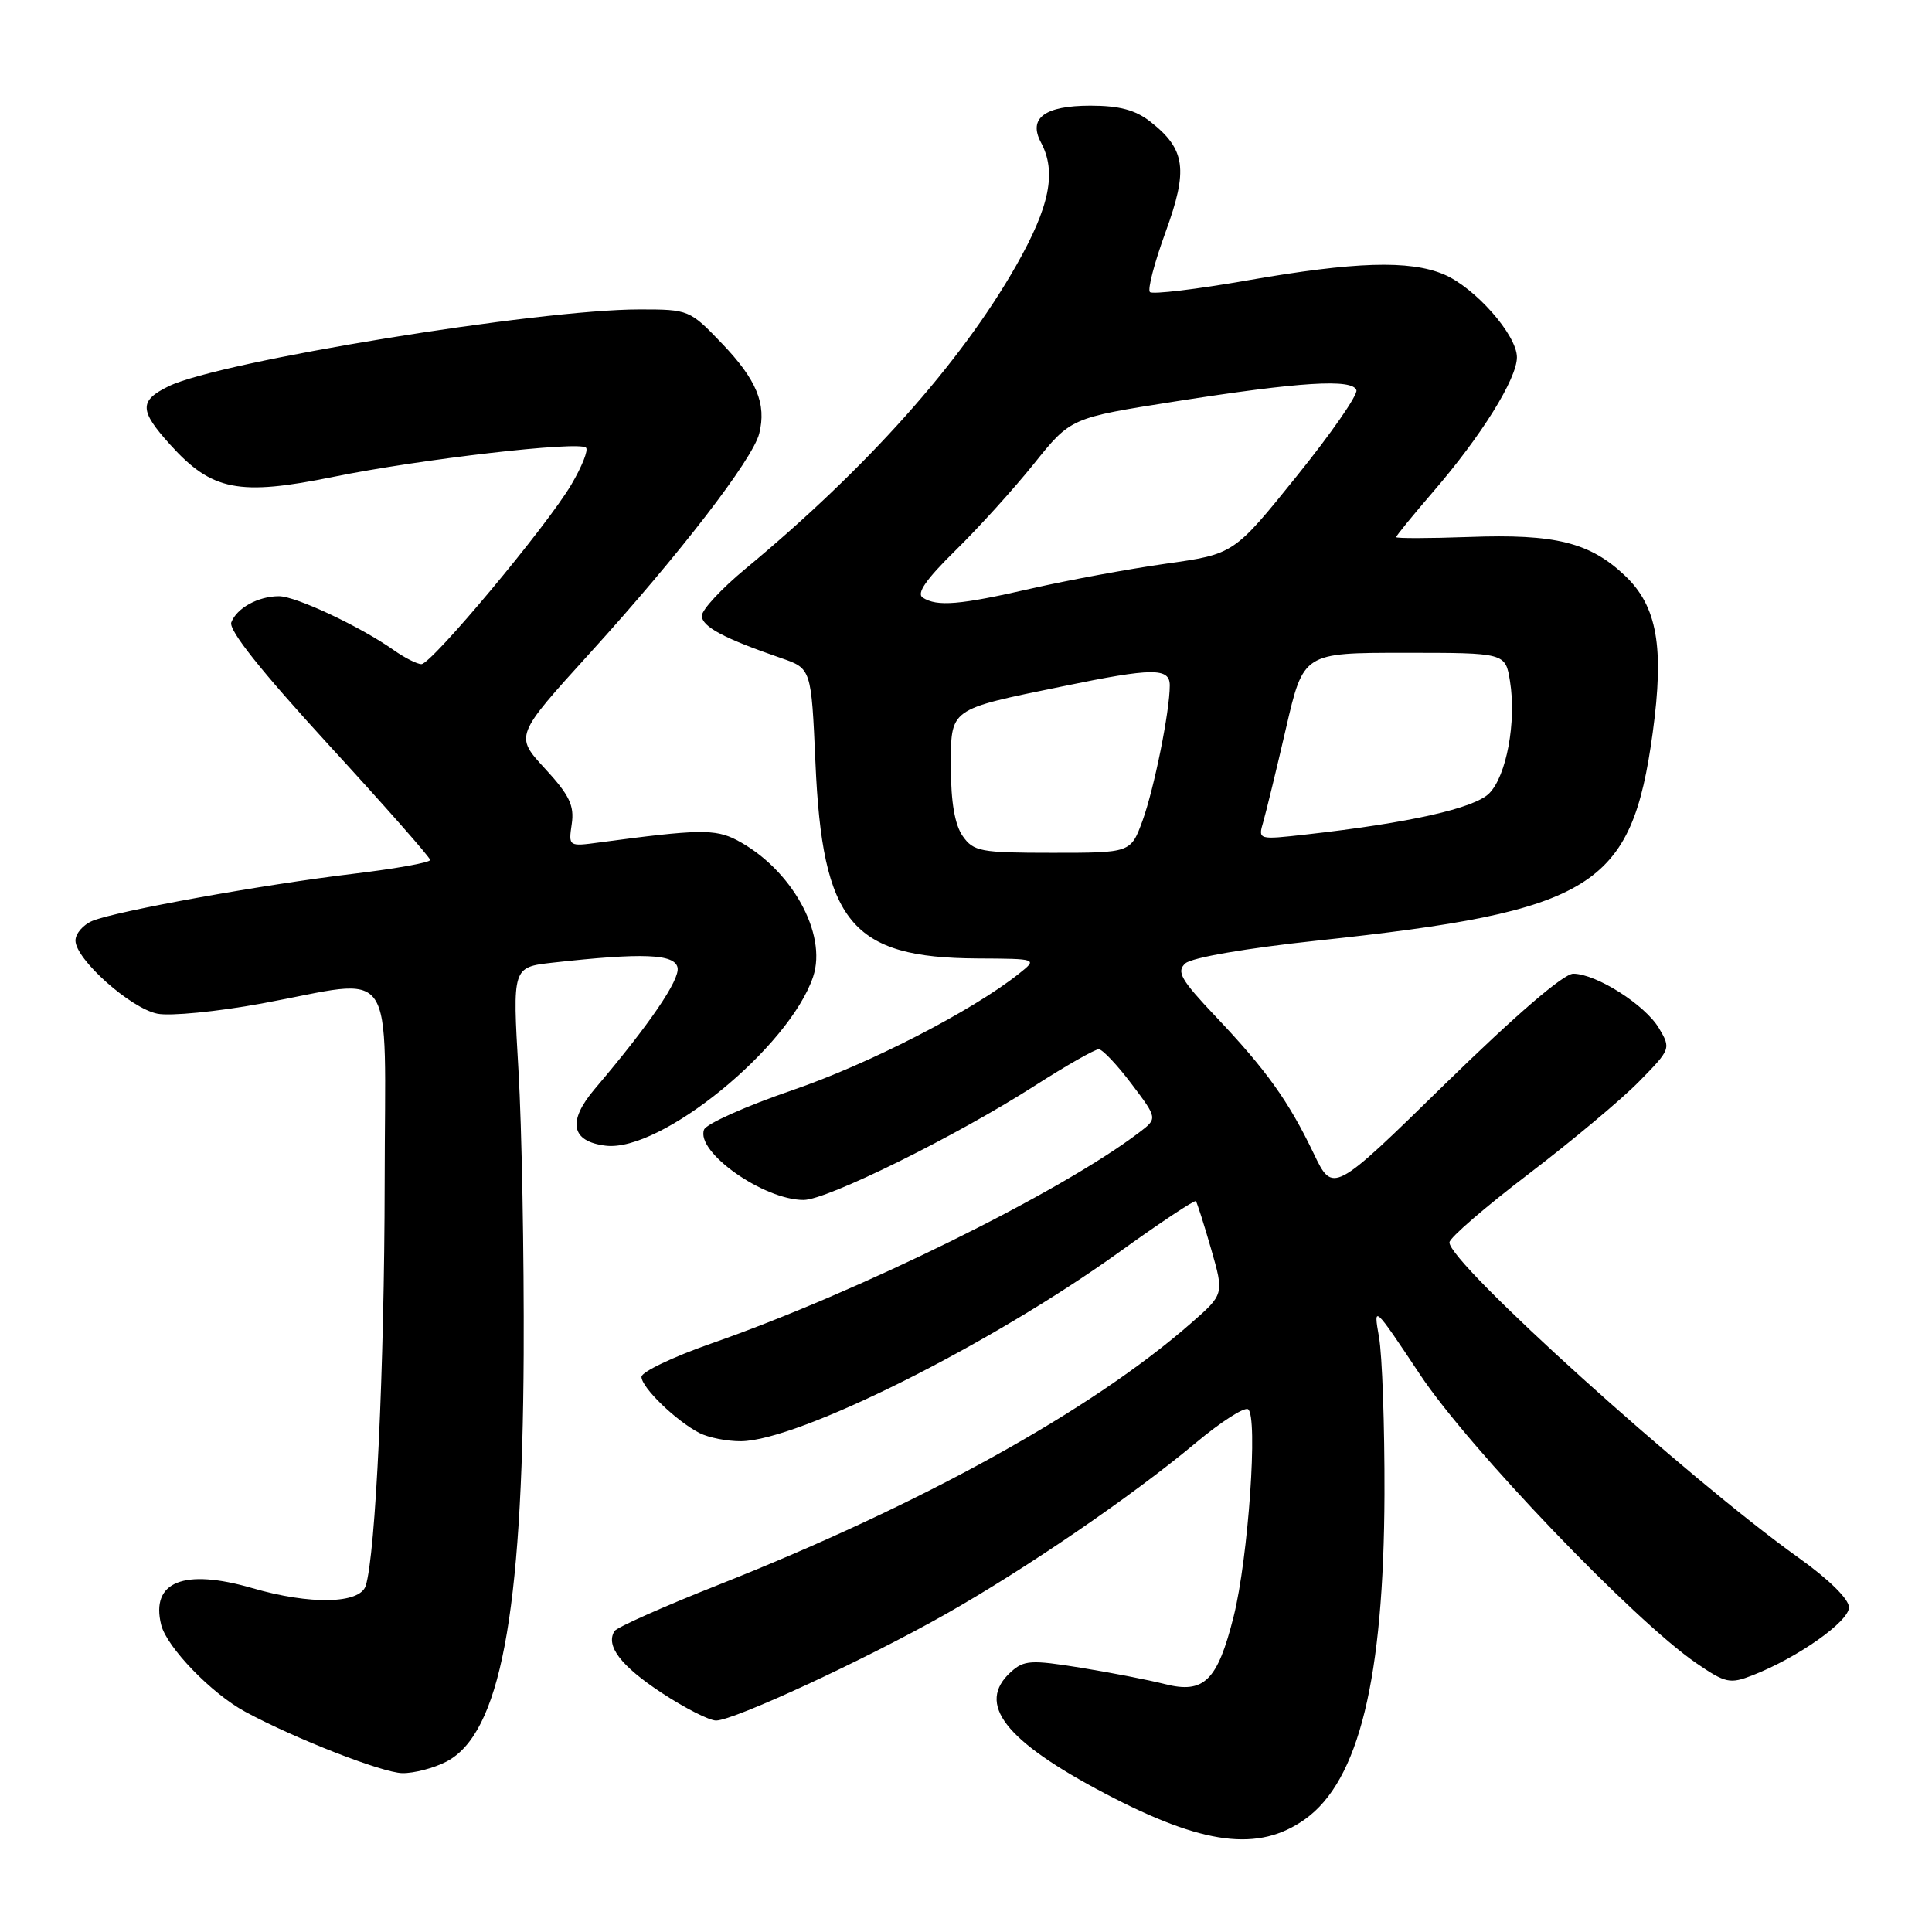 <?xml version="1.0" encoding="UTF-8" standalone="no"?>
<!DOCTYPE svg PUBLIC "-//W3C//DTD SVG 1.1//EN" "http://www.w3.org/Graphics/SVG/1.1/DTD/svg11.dtd" >
<svg xmlns="http://www.w3.org/2000/svg" xmlns:xlink="http://www.w3.org/1999/xlink" version="1.1" viewBox="0 0 256 256">
 <g >
 <path fill="currentColor"
d=" M 172.93 241.05 C 180.06 235.97 183.37 222.41 183.45 198.00 C 183.48 188.93 183.15 179.54 182.72 177.14 C 181.96 172.86 182.05 172.95 188.16 182.14 C 194.61 191.86 216.48 214.70 224.77 220.38 C 228.65 223.03 229.22 223.16 232.24 221.98 C 238.20 219.65 245.00 214.86 245.00 212.98 C 245.00 211.90 242.35 209.28 238.34 206.42 C 223.60 195.90 191.92 167.29 192.06 164.62 C 192.09 164.00 196.81 159.93 202.53 155.57 C 208.26 151.20 214.86 145.68 217.19 143.30 C 221.39 139.02 221.42 138.94 219.82 136.24 C 217.98 133.15 211.53 129.04 208.47 129.02 C 207.20 129.01 200.90 134.43 191.53 143.58 C 176.62 158.17 176.62 158.17 174.06 152.82 C 170.74 145.90 167.82 141.81 161.11 134.72 C 156.45 129.80 155.85 128.74 157.07 127.65 C 157.91 126.89 165.14 125.64 174.50 124.64 C 211.18 120.72 216.18 117.62 218.99 97.10 C 220.54 85.73 219.59 80.33 215.32 76.28 C 210.67 71.87 206.09 70.73 194.68 71.15 C 189.36 71.34 185.00 71.35 185.00 71.17 C 185.00 70.99 187.20 68.29 189.89 65.17 C 196.27 57.79 201.00 50.19 201.00 47.34 C 201.00 44.39 195.43 38.08 191.30 36.35 C 186.74 34.44 179.52 34.67 165.30 37.15 C 158.52 38.34 152.70 39.03 152.37 38.70 C 152.03 38.37 152.97 34.79 154.44 30.76 C 157.46 22.47 157.10 19.79 152.44 16.13 C 150.46 14.57 148.32 14.00 144.49 14.00 C 138.43 14.00 136.21 15.65 137.93 18.87 C 140.03 22.79 139.10 27.37 134.63 35.22 C 127.27 48.14 114.84 62.05 98.75 75.39 C 95.59 78.01 93.00 80.80 93.00 81.59 C 93.00 83.03 95.94 84.60 103.50 87.20 C 107.50 88.58 107.50 88.58 108.05 101.04 C 108.97 122.26 112.81 126.91 129.50 127.00 C 137.50 127.04 137.50 127.04 135.00 129.03 C 128.79 133.97 115.13 140.99 104.95 144.47 C 98.83 146.57 93.59 148.91 93.29 149.68 C 92.16 152.63 101.16 159.00 106.48 159.00 C 109.58 159.00 126.66 150.56 137.10 143.87 C 141.28 141.19 145.10 139.01 145.60 139.03 C 146.09 139.05 148.05 141.12 149.94 143.63 C 153.39 148.20 153.39 148.20 150.94 150.06 C 140.48 158.02 113.72 171.22 94.25 178.02 C 89.16 179.80 85.00 181.79 85.00 182.44 C 85.00 183.85 89.59 188.29 92.68 189.88 C 93.89 190.50 96.36 190.98 98.18 190.97 C 105.82 190.89 131.23 178.18 148.33 165.89 C 153.73 162.00 158.29 158.98 158.46 159.16 C 158.62 159.35 159.53 162.20 160.48 165.50 C 162.20 171.49 162.20 171.49 157.85 175.30 C 144.66 186.86 122.16 199.32 95.17 210.01 C 87.91 212.88 81.72 215.64 81.42 216.13 C 80.22 218.07 82.26 220.74 87.64 224.29 C 90.74 226.33 94.00 227.99 94.89 227.98 C 97.28 227.96 114.71 219.88 125.27 213.90 C 136.01 207.82 149.96 198.27 158.48 191.16 C 161.77 188.41 164.87 186.42 165.37 186.73 C 166.72 187.56 165.41 206.47 163.46 214.21 C 161.32 222.73 159.54 224.47 154.35 223.15 C 152.23 222.61 147.21 221.63 143.19 220.98 C 136.61 219.92 135.69 219.97 133.94 221.55 C 129.31 225.75 133.12 230.66 146.44 237.66 C 159.45 244.50 166.77 245.44 172.93 241.05 Z  M 59.14 233.43 C 66.25 229.75 69.22 214.08 69.39 179.50 C 69.45 166.30 69.14 149.35 68.70 141.83 C 67.90 128.16 67.90 128.16 73.20 127.56 C 85.13 126.23 89.41 126.39 89.78 128.21 C 90.11 129.81 86.07 135.74 78.80 144.30 C 75.15 148.60 75.67 151.26 80.27 151.81 C 87.55 152.68 104.58 138.81 107.74 129.43 C 109.66 123.71 104.84 115.09 97.61 111.31 C 94.77 109.83 92.53 109.87 79.41 111.63 C 75.34 112.18 75.32 112.17 75.76 109.18 C 76.12 106.74 75.45 105.35 72.21 101.84 C 68.21 97.50 68.21 97.50 78.20 86.50 C 90.00 73.51 99.74 60.87 100.60 57.45 C 101.59 53.52 100.25 50.30 95.65 45.50 C 91.40 41.06 91.26 41.00 84.76 41.00 C 71.27 41.00 29.14 47.87 22.35 51.18 C 18.42 53.10 18.45 54.39 22.55 58.92 C 28.07 65.04 31.65 65.74 44.20 63.18 C 55.68 60.84 76.75 58.41 77.65 59.32 C 77.98 59.65 77.10 61.84 75.71 64.20 C 72.47 69.71 57.19 88.00 55.84 88.00 C 55.27 88.00 53.61 87.16 52.15 86.13 C 47.72 83.00 39.19 79.00 36.97 79.00 C 34.22 79.00 31.38 80.56 30.65 82.46 C 30.26 83.48 34.58 88.90 43.53 98.67 C 50.94 106.74 57.00 113.62 57.00 113.95 C 57.00 114.29 52.46 115.10 46.91 115.77 C 34.82 117.21 15.39 120.72 12.25 122.02 C 11.01 122.54 10.00 123.71 10.00 124.63 C 10.00 127.10 17.29 133.61 20.86 134.32 C 22.56 134.66 28.77 134.05 34.67 132.97 C 52.87 129.62 51.00 126.90 50.97 156.75 C 50.94 181.12 49.77 205.98 48.46 210.12 C 47.70 212.53 41.11 212.67 33.42 210.43 C 24.35 207.80 19.93 209.58 21.36 215.31 C 22.11 218.28 28.03 224.41 32.50 226.82 C 39.08 230.38 50.66 234.90 53.30 234.95 C 54.84 234.98 57.47 234.29 59.14 233.43 Z  M 127.56 110.78 C 126.52 109.29 126.00 106.29 126.00 101.75 C 126.00 93.77 125.58 94.07 140.86 90.93 C 152.74 88.48 155.00 88.46 155.00 90.82 C 155.00 94.26 152.93 104.51 151.39 108.75 C 149.83 113.00 149.83 113.00 139.47 113.00 C 129.90 113.00 129.00 112.83 127.56 110.78 Z  M 167.39 108.90 C 167.77 107.58 169.13 102.00 170.40 96.50 C 172.71 86.50 172.71 86.50 186.09 86.50 C 199.47 86.50 199.47 86.50 200.08 90.25 C 200.95 95.63 199.62 102.83 197.32 105.13 C 195.33 107.11 186.75 109.04 173.10 110.57 C 166.69 111.29 166.69 111.29 167.39 108.90 Z  M 122.27 79.19 C 121.40 78.64 122.71 76.76 126.59 72.95 C 129.65 69.95 134.34 64.77 137.02 61.43 C 141.88 55.37 141.88 55.37 155.69 53.20 C 172.27 50.59 179.22 50.16 179.73 51.70 C 179.94 52.32 176.37 57.46 171.80 63.12 C 163.50 73.42 163.50 73.42 154.50 74.69 C 149.55 75.39 141.53 76.87 136.67 77.98 C 127.15 80.16 124.19 80.41 122.27 79.19 Z "/>
</g>
</svg>